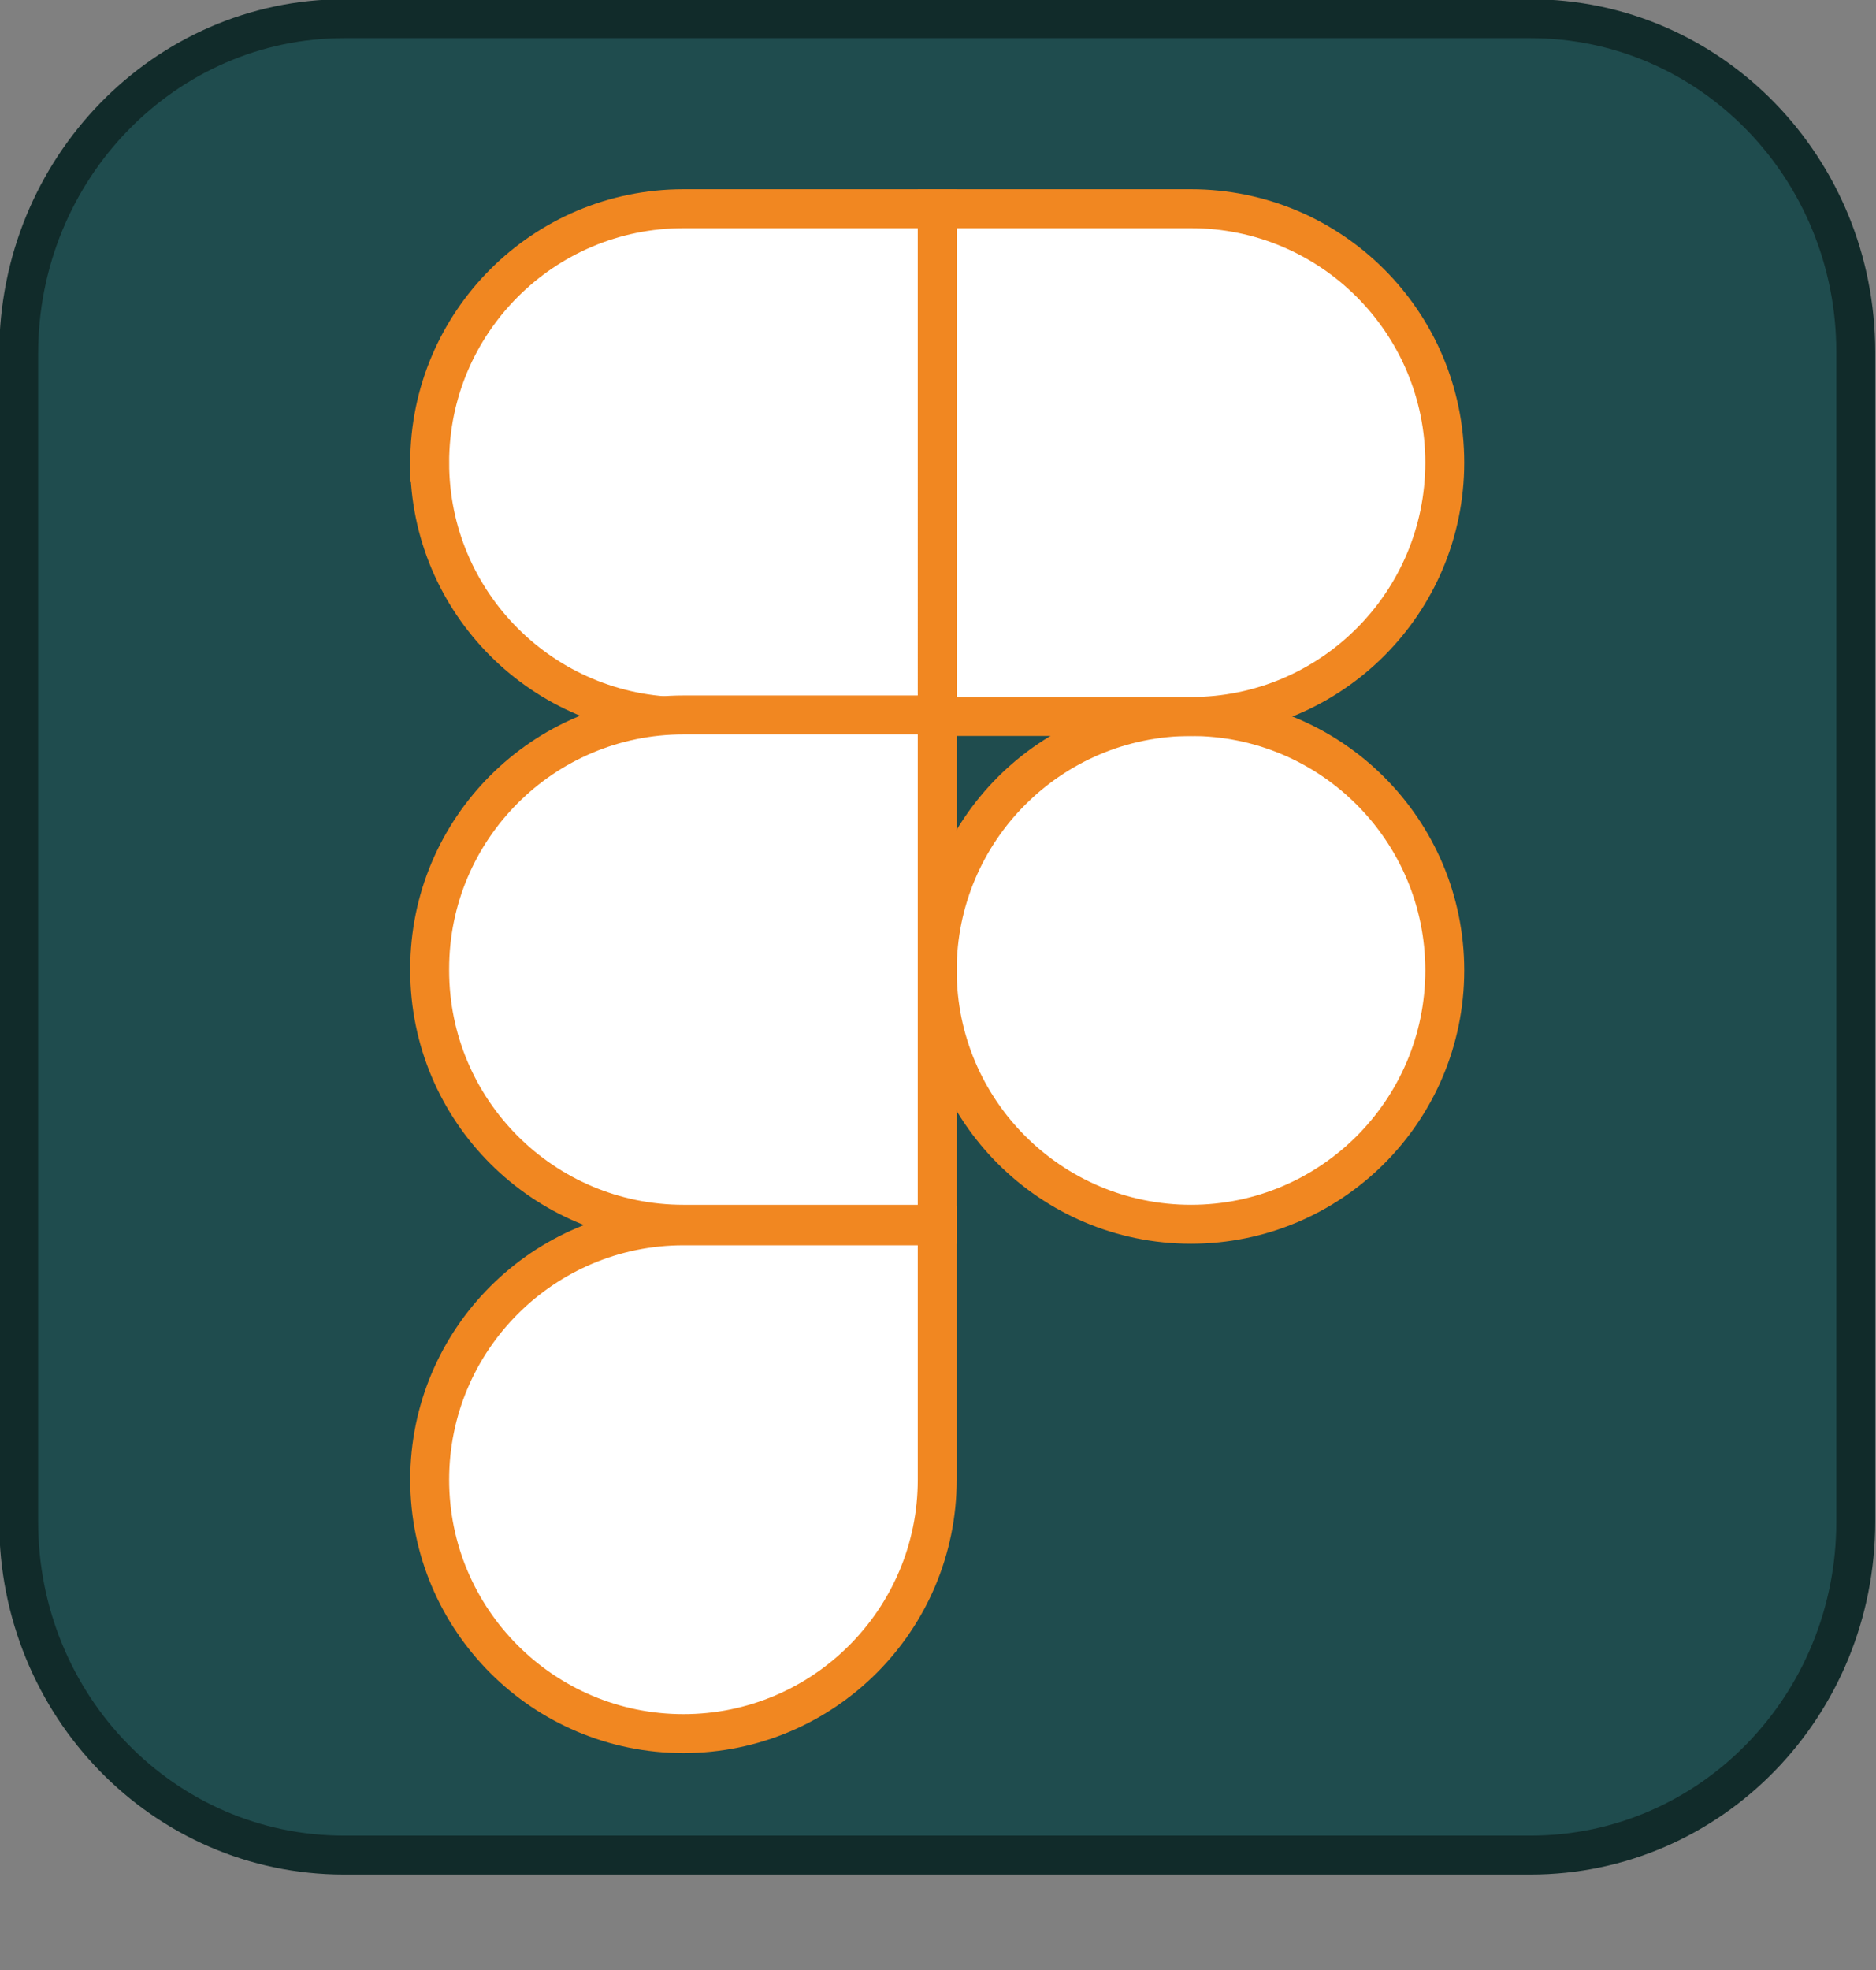 <?xml version="1.0" encoding="UTF-8"?><svg id="Layer_2" xmlns="http://www.w3.org/2000/svg" viewBox="0 0 12.05 12.65"><rect x="0" y="0" width="12.05" height="12.65" fill="#808080" stroke="none"/><defs><style>.cls-1{fill:#1f4c4e;stroke:#112b2a;}.cls-1,.cls-2{stroke-miterlimit:10;stroke-width:.25px;}.cls-3{fill:none;stroke-width:0px;}.cls-2{fill:#fff;stroke:#f18721;}</style></defs><g id="Layer_1-2"><path class="cls-1" d="m2.21.12h7.62c1.16,0,2.09.96,2.09,2.14v7.51c0,1.18-.93,2.14-2.09,2.14H2.21c-1.16,0-2.09-.96-2.09-2.14V2.27C.12,1.08,1.06.12,2.21.12Z"/><path class="cls-3" d="m2.09.85h7.87v11.8H2.09V.85Z"/><path class="cls-2" d="m6.02,6.23c0-.9.73-1.63,1.63-1.63s1.63.73,1.63,1.63-.73,1.63-1.63,1.63-1.63-.73-1.63-1.63h0Z"/><path class="cls-2" d="m2.76,9.5c0-.9.73-1.63,1.63-1.63h1.63v1.63c0,.9-.73,1.63-1.63,1.63s-1.63-.73-1.63-1.63h0Z"/><path class="cls-2" d="m6.02,1.34v3.26h1.63c.9,0,1.63-.73,1.63-1.63s-.73-1.63-1.63-1.63h-1.63Z"/><path class="cls-2" d="m2.76,2.97c0,.9.73,1.63,1.63,1.63h1.63V1.34h-1.63c-.9,0-1.63.73-1.63,1.63Z"/><path class="cls-2" d="m2.76,6.23c0,.9.73,1.63,1.63,1.63h1.63v-3.27h-1.63c-.9,0-1.63.73-1.63,1.63Z"/></g></svg>